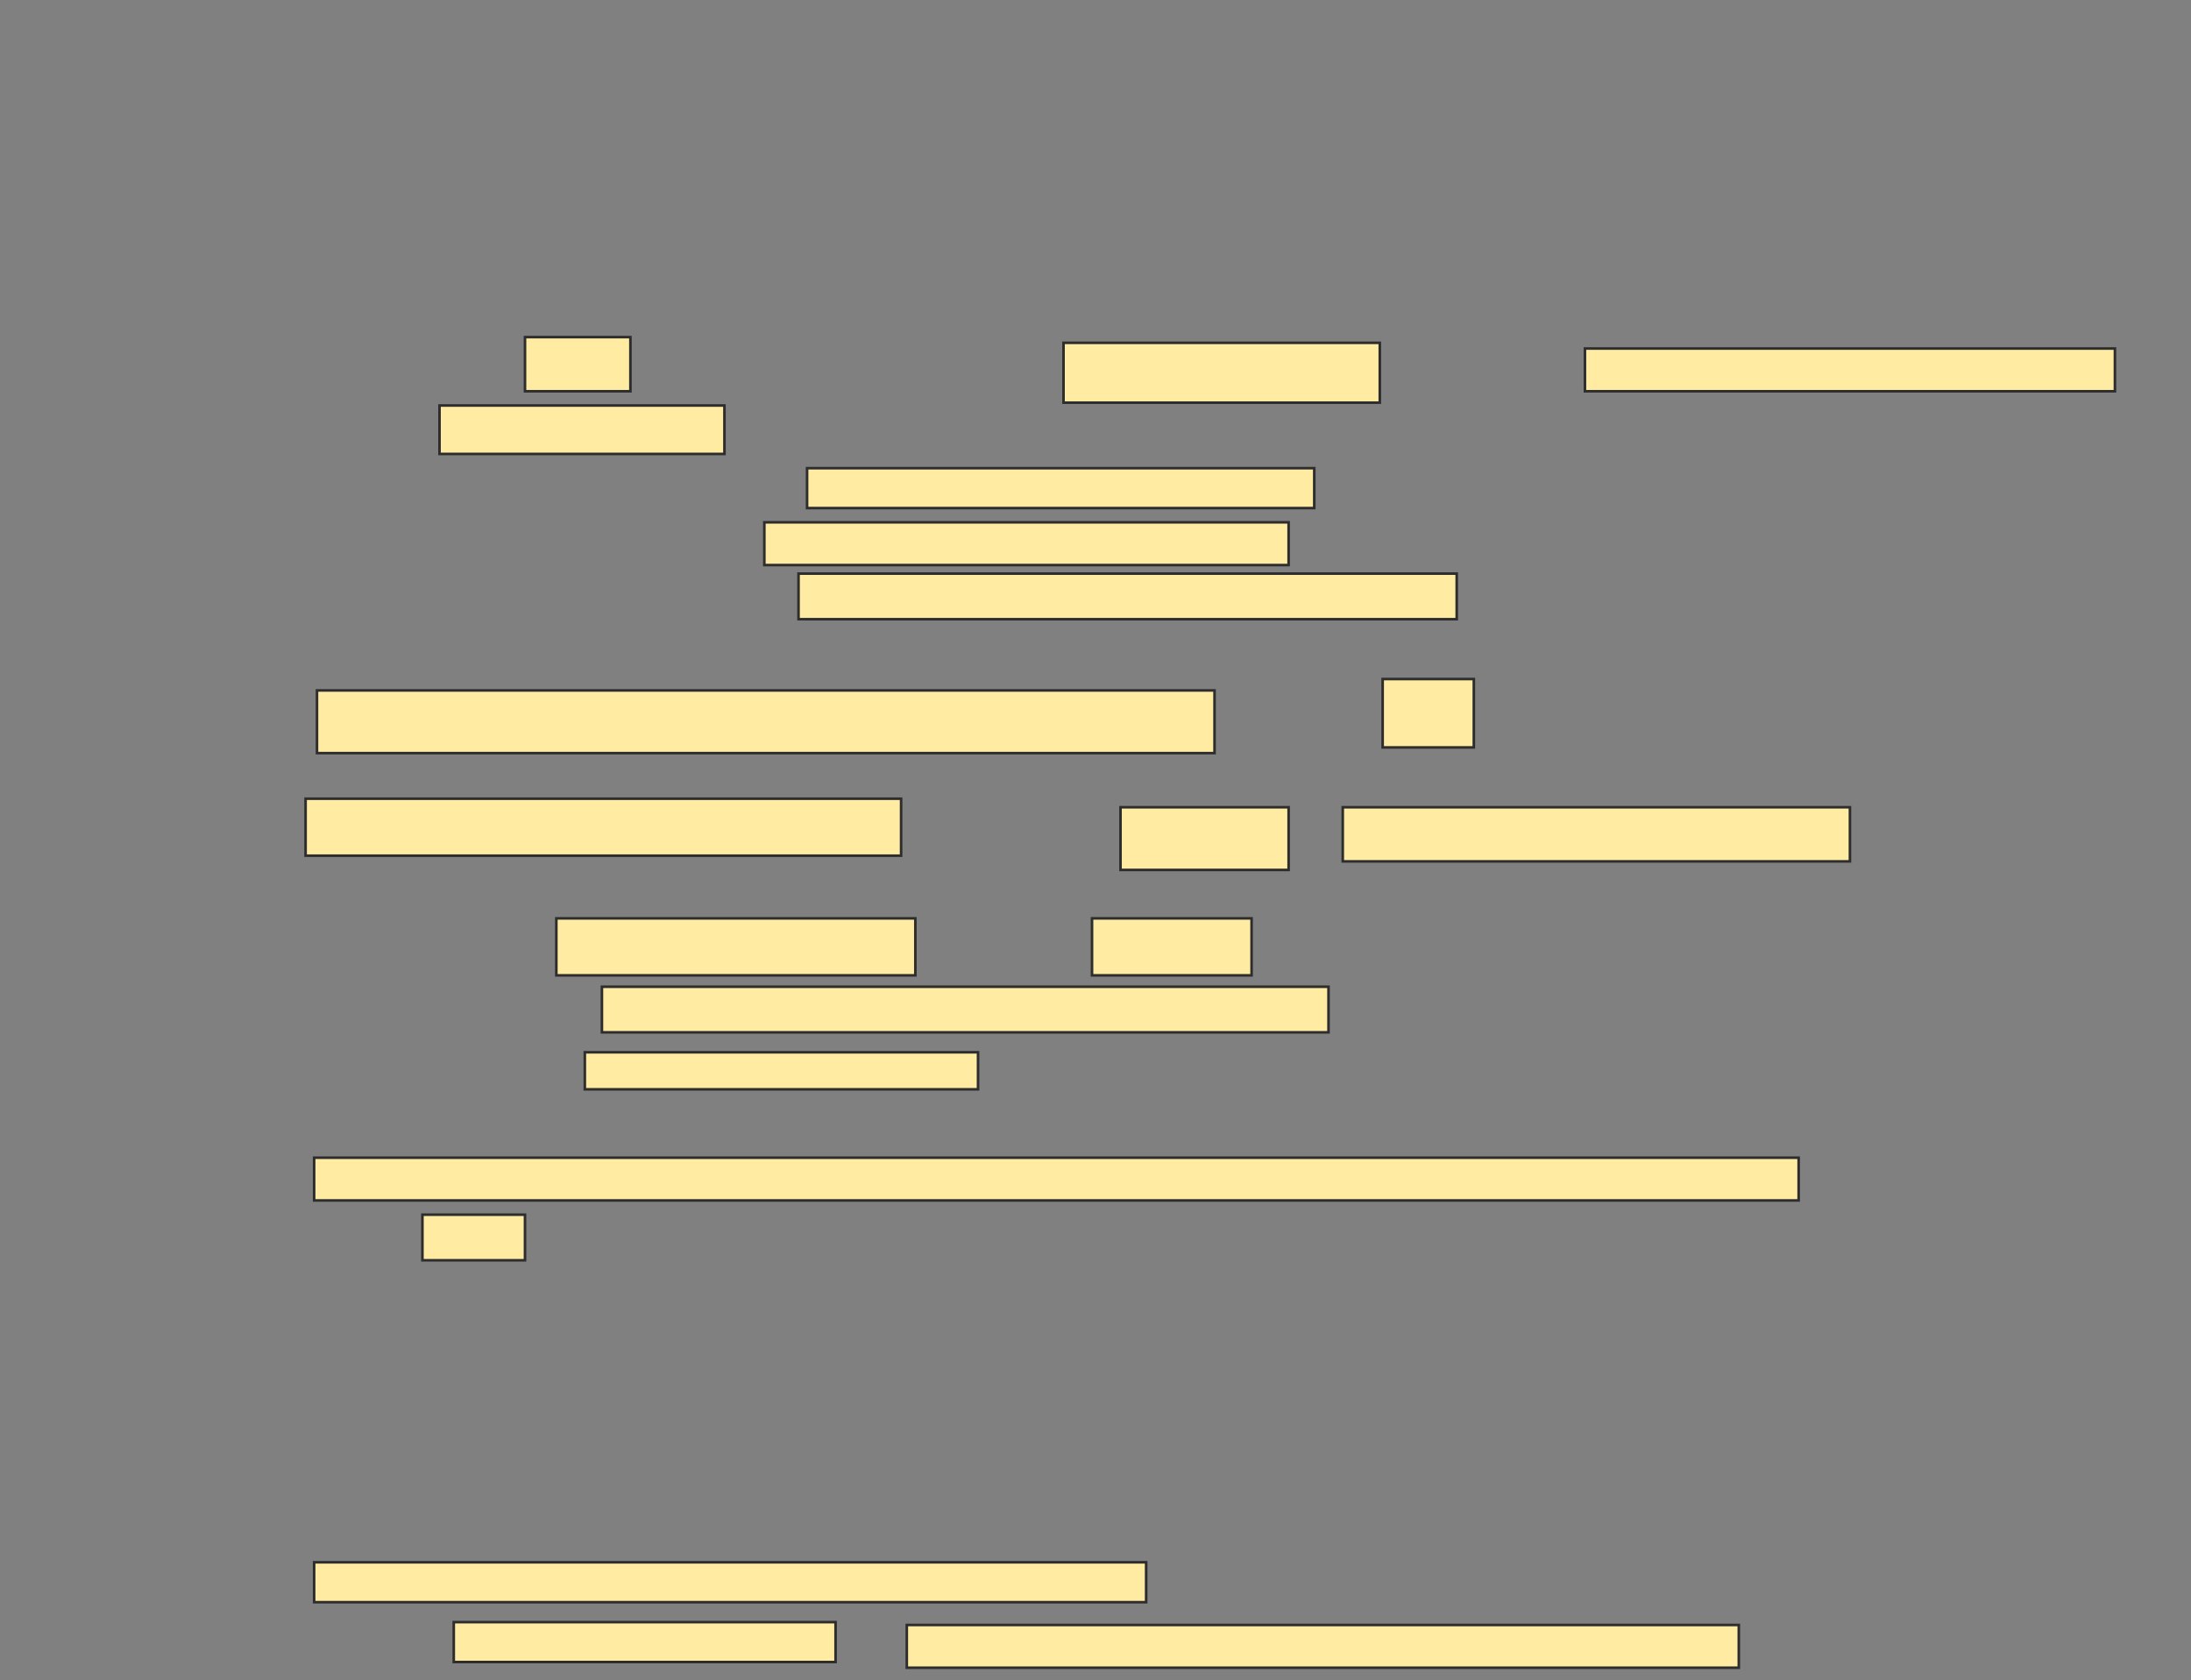 <svg xmlns="http://www.w3.org/2000/svg" width="845" height="648">
 <rect width="100%" height="100%" fill="#808080" stroke="none"/>
 <!-- Created with Image Occlusion Enhanced -->
 <g>
  <title>Labels</title>
 </g>
 <g>
  <title>Masks</title>
  <rect id="77f50746dde045fba0fda45a278fadfe-ao-1" height="15.385" width="195.604" y="180.571" x="311.264" stroke="#2D2D2D" fill="#FFEBA2"/>
  <rect id="77f50746dde045fba0fda45a278fadfe-ao-2" height="16.484" width="202.198" y="201.451" x="294.78" stroke="#2D2D2D" fill="#FFEBA2"/>
  <rect id="77f50746dde045fba0fda45a278fadfe-ao-3" height="17.582" width="253.846" y="221.231" x="307.967" stroke="#2D2D2D" fill="#FFEBA2"/>
  <g id="77f50746dde045fba0fda45a278fadfe-ao-4">
   <rect height="20.879" width="40.659" y="130.022" x="202.472" stroke="#2D2D2D" fill="#FFEBA2"/>
   <rect height="23.077" width="121.978" y="132.22" x="410.165" stroke="#2D2D2D" fill="#FFEBA2"/>
   <rect height="16.484" width="204.396" y="134.418" x="611.264" stroke="#2D2D2D" fill="#FFEBA2"/>
   <rect height="18.681" width="109.89" y="156.396" x="169.505" stroke="#2D2D2D" fill="#FFEBA2"/>
  </g>
  <g id="77f50746dde045fba0fda45a278fadfe-ao-5">
   <rect height="24.176" width="346.154" y="266.286" x="122.253" stroke="#2D2D2D" fill="#FFEBA2"/>
   <rect height="26.374" width="35.165" y="261.89" x="533.242" stroke="#2D2D2D" fill="#FFEBA2"/>
   <rect height="21.978" width="229.67" y="308.044" x="117.857" stroke="#2D2D2D" fill="#FFEBA2"/>
   <rect height="20.879" width="195.604" y="311.341" x="517.857" stroke="#2D2D2D" fill="#FFEBA2"/>
   <rect height="24.176" width="64.835" y="311.341" x="432.143" stroke="#2D2D2D" fill="#FFEBA2"/>
  </g>
  <g id="77f50746dde045fba0fda45a278fadfe-ao-6">
   <rect height="21.978" width="138.462" y="354.198" x="214.56" stroke="#2D2D2D" fill="#FFEBA2"/>
   <rect height="21.978" width="61.538" y="354.198" x="421.154" stroke="#2D2D2D" fill="#FFEBA2"/>
   <rect height="17.582" width="280.22" y="380.571" x="232.143" stroke="#2D2D2D" fill="#FFEBA2"/>
   <rect height="14.286" width="151.648" y="405.846" x="225.549" stroke="#2D2D2D" fill="#FFEBA2"/>
  </g>
  <g id="77f50746dde045fba0fda45a278fadfe-ao-7">
   <rect height="16.484" width="572.527" y="446.506" x="121.154" stroke="#2D2D2D" fill="#FFEBA2"/>
   <rect height="17.582" width="39.56" y="468.484" x="162.912" stroke="#2D2D2D" fill="#FFEBA2"/>
  </g>
  
  <g id="77f50746dde045fba0fda45a278fadfe-ao-9">
   <rect height="15.385" width="320.879" y="602.549" x="121.154" stroke-linecap="null" stroke-linejoin="null" stroke-dasharray="null" stroke="#2D2D2D" fill="#FFEBA2"/>
   <rect height="15.385" width="147.253" y="625.626" x="175" stroke-linecap="null" stroke-linejoin="null" stroke-dasharray="null" stroke="#2D2D2D" fill="#FFEBA2"/>
   <rect height="16.484" width="320.879" y="626.725" x="349.725" stroke-linecap="null" stroke-linejoin="null" stroke-dasharray="null" stroke="#2D2D2D" fill="#FFEBA2"/>
  </g>
 </g>
</svg>